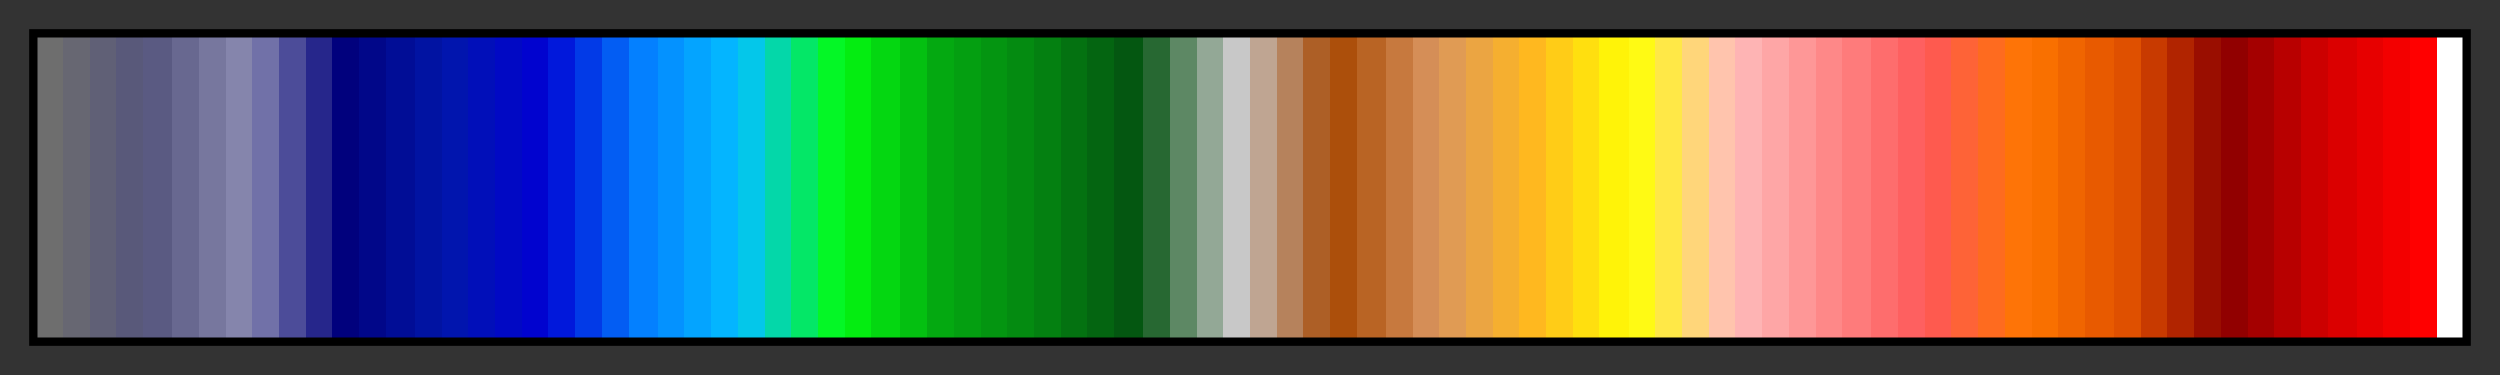 <svg height="45" viewBox="0 0 300 45" width="300" xmlns="http://www.w3.org/2000/svg" xmlns:xlink="http://www.w3.org/1999/xlink"><rect x="0" y="0" width="300" height="45" fill="#333333" stroke="none"/><linearGradient id="a" gradientUnits="objectBoundingBox" spreadMethod="pad" x1="0%" x2="100%" y1="0%" y2="0%"><stop offset="0" stop-color="#6e6e6e"/><stop offset=".011" stop-color="#6e6e6e"/><stop offset=".011" stop-color="#676772"/><stop offset=".022" stop-color="#676772"/><stop offset=".022" stop-color="#606076"/><stop offset=".033" stop-color="#606076"/><stop offset=".033" stop-color="#59597a"/><stop offset=".044" stop-color="#59597a"/><stop offset=".044" stop-color="#5a5a82"/><stop offset=".056" stop-color="#5a5a82"/><stop offset=".056" stop-color="#686890"/><stop offset=".067" stop-color="#686890"/><stop offset=".067" stop-color="#77779e"/><stop offset=".078" stop-color="#77779e"/><stop offset=".078" stop-color="#8585ac"/><stop offset=".089" stop-color="#8585ac"/><stop offset=".089" stop-color="#7171a8"/><stop offset=".1" stop-color="#7171a8"/><stop offset=".1" stop-color="#4c4c99"/><stop offset=".111" stop-color="#4c4c99"/><stop offset=".111" stop-color="#26268b"/><stop offset=".122" stop-color="#26268b"/><stop offset=".122" stop-color="#01017d"/><stop offset=".133" stop-color="#01017d"/><stop offset=".133" stop-color="#010789"/><stop offset=".144" stop-color="#010789"/><stop offset=".144" stop-color="#010d96"/><stop offset=".156" stop-color="#010d96"/><stop offset=".156" stop-color="#0113a2"/><stop offset=".167" stop-color="#0113a2"/><stop offset=".167" stop-color="#0115ae"/><stop offset=".178" stop-color="#0115ae"/><stop offset=".178" stop-color="#010fb9"/><stop offset=".189" stop-color="#010fb9"/><stop offset=".189" stop-color="#0109c4"/><stop offset=".2" stop-color="#0109c4"/><stop offset=".2" stop-color="#0103cf"/><stop offset=".211" stop-color="#0103cf"/><stop offset=".211" stop-color="#0118db"/><stop offset=".222" stop-color="#0118db"/><stop offset=".222" stop-color="#023ae7"/><stop offset=".233" stop-color="#023ae7"/><stop offset=".233" stop-color="#035df3"/><stop offset=".244" stop-color="#035df3"/><stop offset=".244" stop-color="#0480ff"/><stop offset=".256" stop-color="#0480ff"/><stop offset=".256" stop-color="#0492ff"/><stop offset=".267" stop-color="#0492ff"/><stop offset=".267" stop-color="#04a4ff"/><stop offset=".278" stop-color="#04a4ff"/><stop offset=".278" stop-color="#04b5ff"/><stop offset=".289" stop-color="#04b5ff"/><stop offset=".289" stop-color="#04c7ea"/><stop offset=".3" stop-color="#04c7ea"/><stop offset=".3" stop-color="#04d7a9"/><stop offset=".311" stop-color="#04d7a9"/><stop offset=".311" stop-color="#04e767"/><stop offset=".322" stop-color="#04e767"/><stop offset=".322" stop-color="#04f726"/><stop offset=".333" stop-color="#04f726"/><stop offset=".333" stop-color="#04ed11"/><stop offset=".344" stop-color="#04ed11"/><stop offset=".344" stop-color="#04d711"/><stop offset=".356" stop-color="#04d711"/><stop offset=".356" stop-color="#04c011"/><stop offset=".367" stop-color="#04c011"/><stop offset=".367" stop-color="#04a911"/><stop offset=".378" stop-color="#04a911"/><stop offset=".378" stop-color="#049f11"/><stop offset=".389" stop-color="#049f11"/><stop offset=".389" stop-color="#049511"/><stop offset=".4" stop-color="#049511"/><stop offset=".4" stop-color="#048b11"/><stop offset=".411" stop-color="#048b11"/><stop offset=".411" stop-color="#048011"/><stop offset=".422" stop-color="#048011"/><stop offset=".422" stop-color="#047211"/><stop offset=".433" stop-color="#047211"/><stop offset=".433" stop-color="#046511"/><stop offset=".444" stop-color="#046511"/><stop offset=".444" stop-color="#045711"/><stop offset=".456" stop-color="#045711"/><stop offset=".456" stop-color="#276832"/><stop offset=".467" stop-color="#276832"/><stop offset=".467" stop-color="#5d8864"/><stop offset=".478" stop-color="#5d8864"/><stop offset=".478" stop-color="#93a896"/><stop offset=".489" stop-color="#93a896"/><stop offset=".489" stop-color="#c8c8c8"/><stop offset=".5" stop-color="#c8c8c8"/><stop offset=".5" stop-color="#bfa592"/><stop offset=".511" stop-color="#bfa592"/><stop offset=".511" stop-color="#b6825c"/><stop offset=".522" stop-color="#b6825c"/><stop offset=".522" stop-color="#ad5f26"/><stop offset=".533" stop-color="#ad5f26"/><stop offset=".533" stop-color="#ac4f0b"/><stop offset=".544" stop-color="#ac4f0b"/><stop offset=".544" stop-color="#b96424"/><stop offset=".556" stop-color="#b96424"/><stop offset=".556" stop-color="#c7793e"/><stop offset=".567" stop-color="#c7793e"/><stop offset=".567" stop-color="#d58e57"/><stop offset=".578" stop-color="#d58e57"/><stop offset=".578" stop-color="#e09b54"/><stop offset=".589" stop-color="#e09b54"/><stop offset=".589" stop-color="#eba542"/><stop offset=".6" stop-color="#eba542"/><stop offset=".6" stop-color="#f5af30"/><stop offset=".611" stop-color="#f5af30"/><stop offset=".611" stop-color="#ffb81f"/><stop offset=".622" stop-color="#ffb81f"/><stop offset=".622" stop-color="#ffcc17"/><stop offset=".633" stop-color="#ffcc17"/><stop offset=".633" stop-color="#ffdf0f"/><stop offset=".644" stop-color="#ffdf0f"/><stop offset=".644" stop-color="#fff308"/><stop offset=".656" stop-color="#fff308"/><stop offset=".656" stop-color="#fffa14"/><stop offset=".667" stop-color="#fffa14"/><stop offset=".667" stop-color="#ffe847"/><stop offset=".678" stop-color="#ffe847"/><stop offset=".678" stop-color="#ffd67a"/><stop offset=".689" stop-color="#ffd67a"/><stop offset=".689" stop-color="#ffc4ad"/><stop offset=".7" stop-color="#ffc4ad"/><stop offset=".7" stop-color="#feb4b4"/><stop offset=".711" stop-color="#feb4b4"/><stop offset=".711" stop-color="#fea6a6"/><stop offset=".722" stop-color="#fea6a6"/><stop offset=".722" stop-color="#fe9797"/><stop offset=".733" stop-color="#fe9797"/><stop offset=".733" stop-color="#fe8888"/><stop offset=".744" stop-color="#fe8888"/><stop offset=".744" stop-color="#fe7b7b"/><stop offset=".756" stop-color="#fe7b7b"/><stop offset=".756" stop-color="#fe6d6d"/><stop offset=".767" stop-color="#fe6d6d"/><stop offset=".767" stop-color="#fe6060"/><stop offset=".778" stop-color="#fe6060"/><stop offset=".778" stop-color="#fe5a4f"/><stop offset=".789" stop-color="#fe5a4f"/><stop offset=".789" stop-color="#fe6337"/><stop offset=".8" stop-color="#fe6337"/><stop offset=".8" stop-color="#fe6b1f"/><stop offset=".811" stop-color="#fe6b1f"/><stop offset=".811" stop-color="#fe7407"/><stop offset=".822" stop-color="#fe7407"/><stop offset=".822" stop-color="#f97000"/><stop offset=".833" stop-color="#f97000"/><stop offset=".833" stop-color="#f06500"/><stop offset=".844" stop-color="#f06500"/><stop offset=".844" stop-color="#e85a00"/><stop offset=".856" stop-color="#e85a00"/><stop offset=".856" stop-color="#df5000"/><stop offset=".867" stop-color="#df5000"/><stop offset=".867" stop-color="#c83a00"/><stop offset=".878" stop-color="#c83a00"/><stop offset=".878" stop-color="#b12400"/><stop offset=".889" stop-color="#b12400"/><stop offset=".889" stop-color="#9a0e00"/><stop offset=".9" stop-color="#9a0e00"/><stop offset=".9" stop-color="#910000"/><stop offset=".911" stop-color="#910000"/><stop offset=".911" stop-color="#a40000"/><stop offset=".922" stop-color="#a40000"/><stop offset=".922" stop-color="#b80000"/><stop offset=".933" stop-color="#b80000"/><stop offset=".933" stop-color="#c00"/><stop offset=".944" stop-color="#c00"/><stop offset=".944" stop-color="#db0000"/><stop offset=".956" stop-color="#db0000"/><stop offset=".956" stop-color="#e70000"/><stop offset=".967" stop-color="#e70000"/><stop offset=".967" stop-color="#f30000"/><stop offset=".978" stop-color="#f30000"/><stop offset=".978" stop-color="#f00"/><stop offset=".989" stop-color="#f00"/><stop offset=".989" stop-color="#fff"/><stop offset="1" stop-color="#fff"/></linearGradient><path d="m4 4h292v37h-292z" fill="url(#a)" stroke="#000"/></svg>